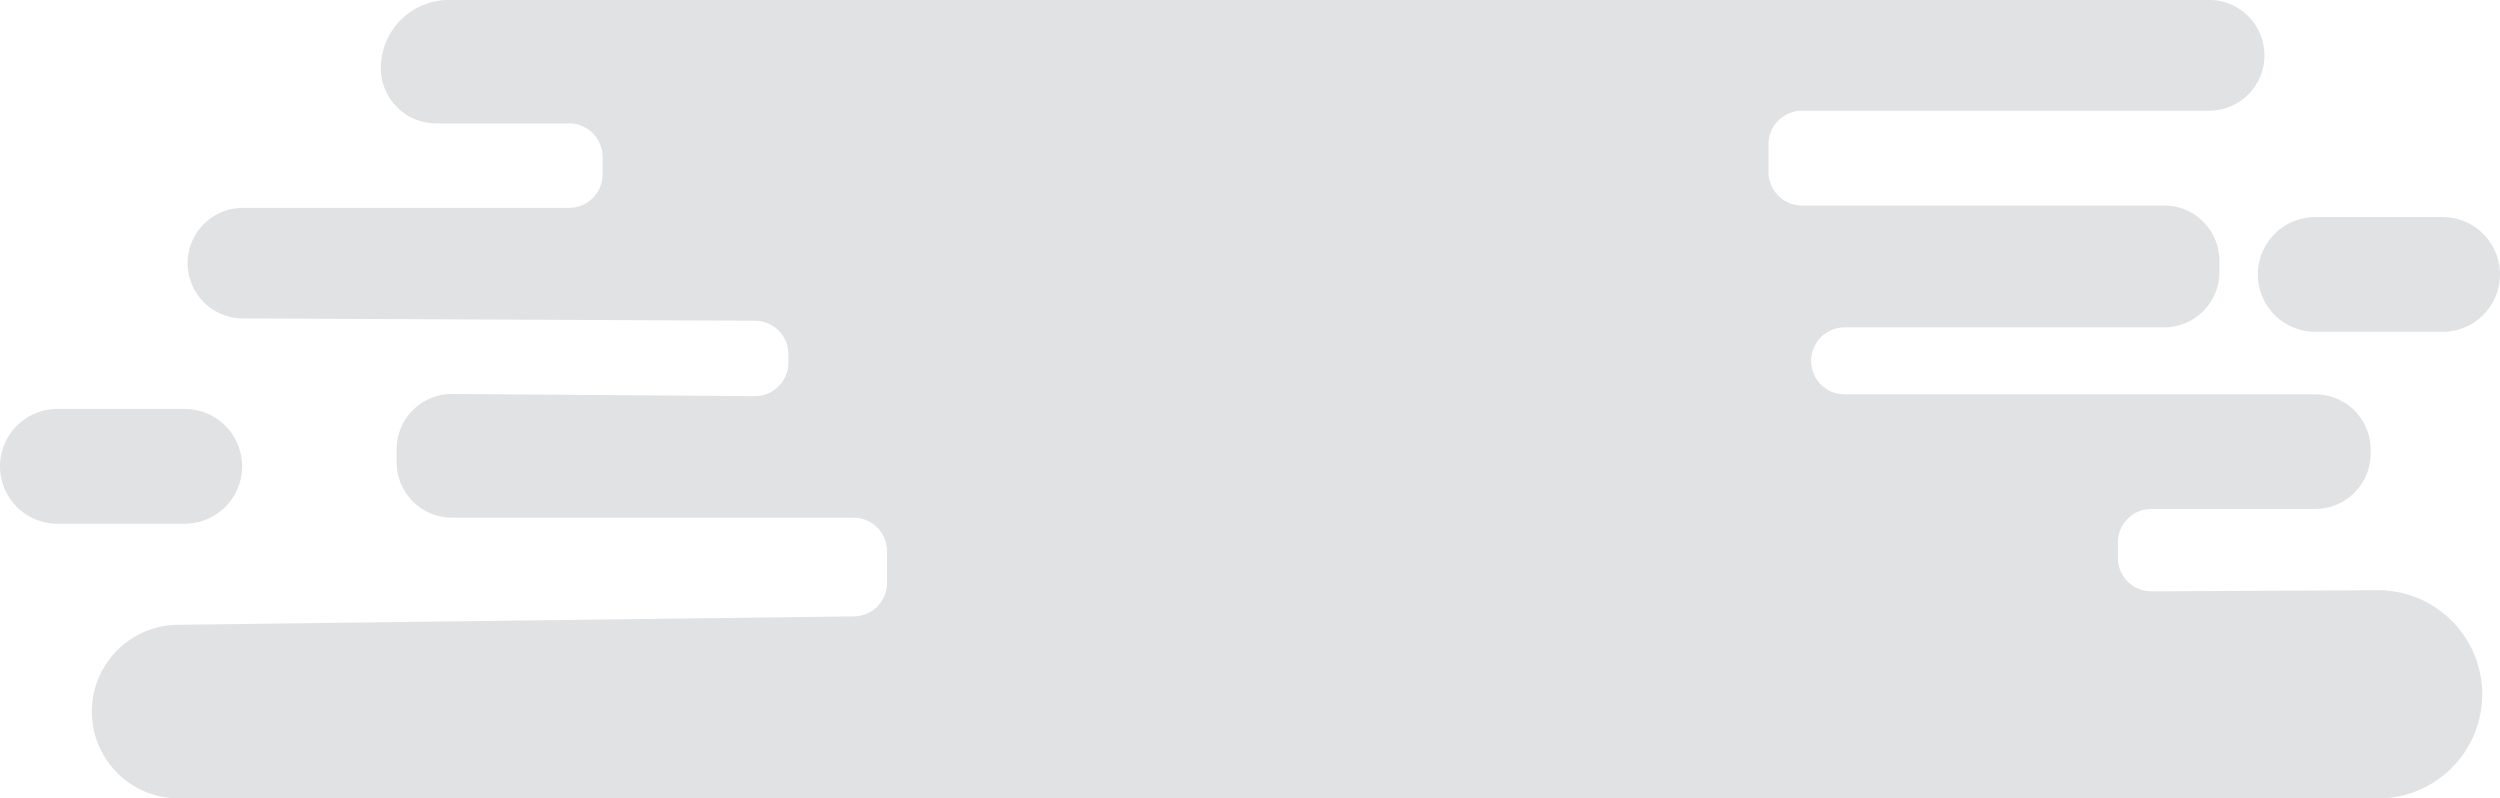 <svg xmlns="http://www.w3.org/2000/svg" width="767" height="244.969" viewBox="0 0 767 244.969">
<defs>
    <style>
      .cls-1 {
        fill: #e1e2e4;
        fill-rule: evenodd;
      }
    </style>
  </defs>
  <path class="cls-1" d="M1652.34,349.83h39.03A17.616,17.616,0,0,0,1709,332.224h0a17.615,17.615,0,0,0-17.63-17.6h-39.03a17.621,17.621,0,0,0-17.63,17.6h0A17.622,17.622,0,0,0,1652.34,349.83Zm-692.7,58.877h39.024A17.616,17.616,0,0,0,1016.29,391.1h0A17.616,17.616,0,0,0,998.659,373.5H959.635A17.62,17.62,0,0,0,942,391.1h0A17.62,17.62,0,0,0,959.635,408.707ZM1619.74,248.016H1079.78a20.916,20.916,0,0,0-20.94,20.932h0a16.967,16.967,0,0,0,16.98,16.937h40.76a10.286,10.286,0,0,1,10.29,10.276v5.366a10.284,10.284,0,0,1-10.29,10.275H1016.55a16.978,16.978,0,0,0-16.99,16.96h0a16.975,16.975,0,0,0,16.91,16.96l157.16,0.705a10.286,10.286,0,0,1,10.25,10.276v2.587a10.283,10.283,0,0,1-10.37,10.275l-92.71-.663a16.971,16.971,0,0,0-17.11,17.008l0.01,4.027a16.973,16.973,0,0,0,16.99,16.912h123.15a10.284,10.284,0,0,1,10.29,10.275v9.741a10.282,10.282,0,0,1-10.16,10.275l-207.445,2.577a26.659,26.659,0,0,0-26.35,26.635h0a26.659,26.659,0,0,0,26.682,26.636h674.7a31.963,31.963,0,0,0,31.99-31.939h0a31.966,31.966,0,0,0-32.15-31.941l-69.28.352a10.285,10.285,0,0,1-10.35-10.274v-4.745a10.286,10.286,0,0,1,10.29-10.277h50.27a16.977,16.977,0,0,0,16.99-16.96v-1.229a16.977,16.977,0,0,0-16.99-16.959H1507.95a10.279,10.279,0,0,1-10.29-10.276h0a10.277,10.277,0,0,1,10.29-10.275h97.98a16.978,16.978,0,0,0,16.99-16.96v-3.462a16.976,16.976,0,0,0-16.99-16.959H1494.87a10.288,10.288,0,0,1-10.3-10.277v-8.532A10.286,10.286,0,0,1,1494.87,282h124.87a16.978,16.978,0,0,0,16.99-16.961v-0.065A16.976,16.976,0,0,0,1619.74,248.016Z" transform="translate(-942 -248.031)"/>
</svg>

